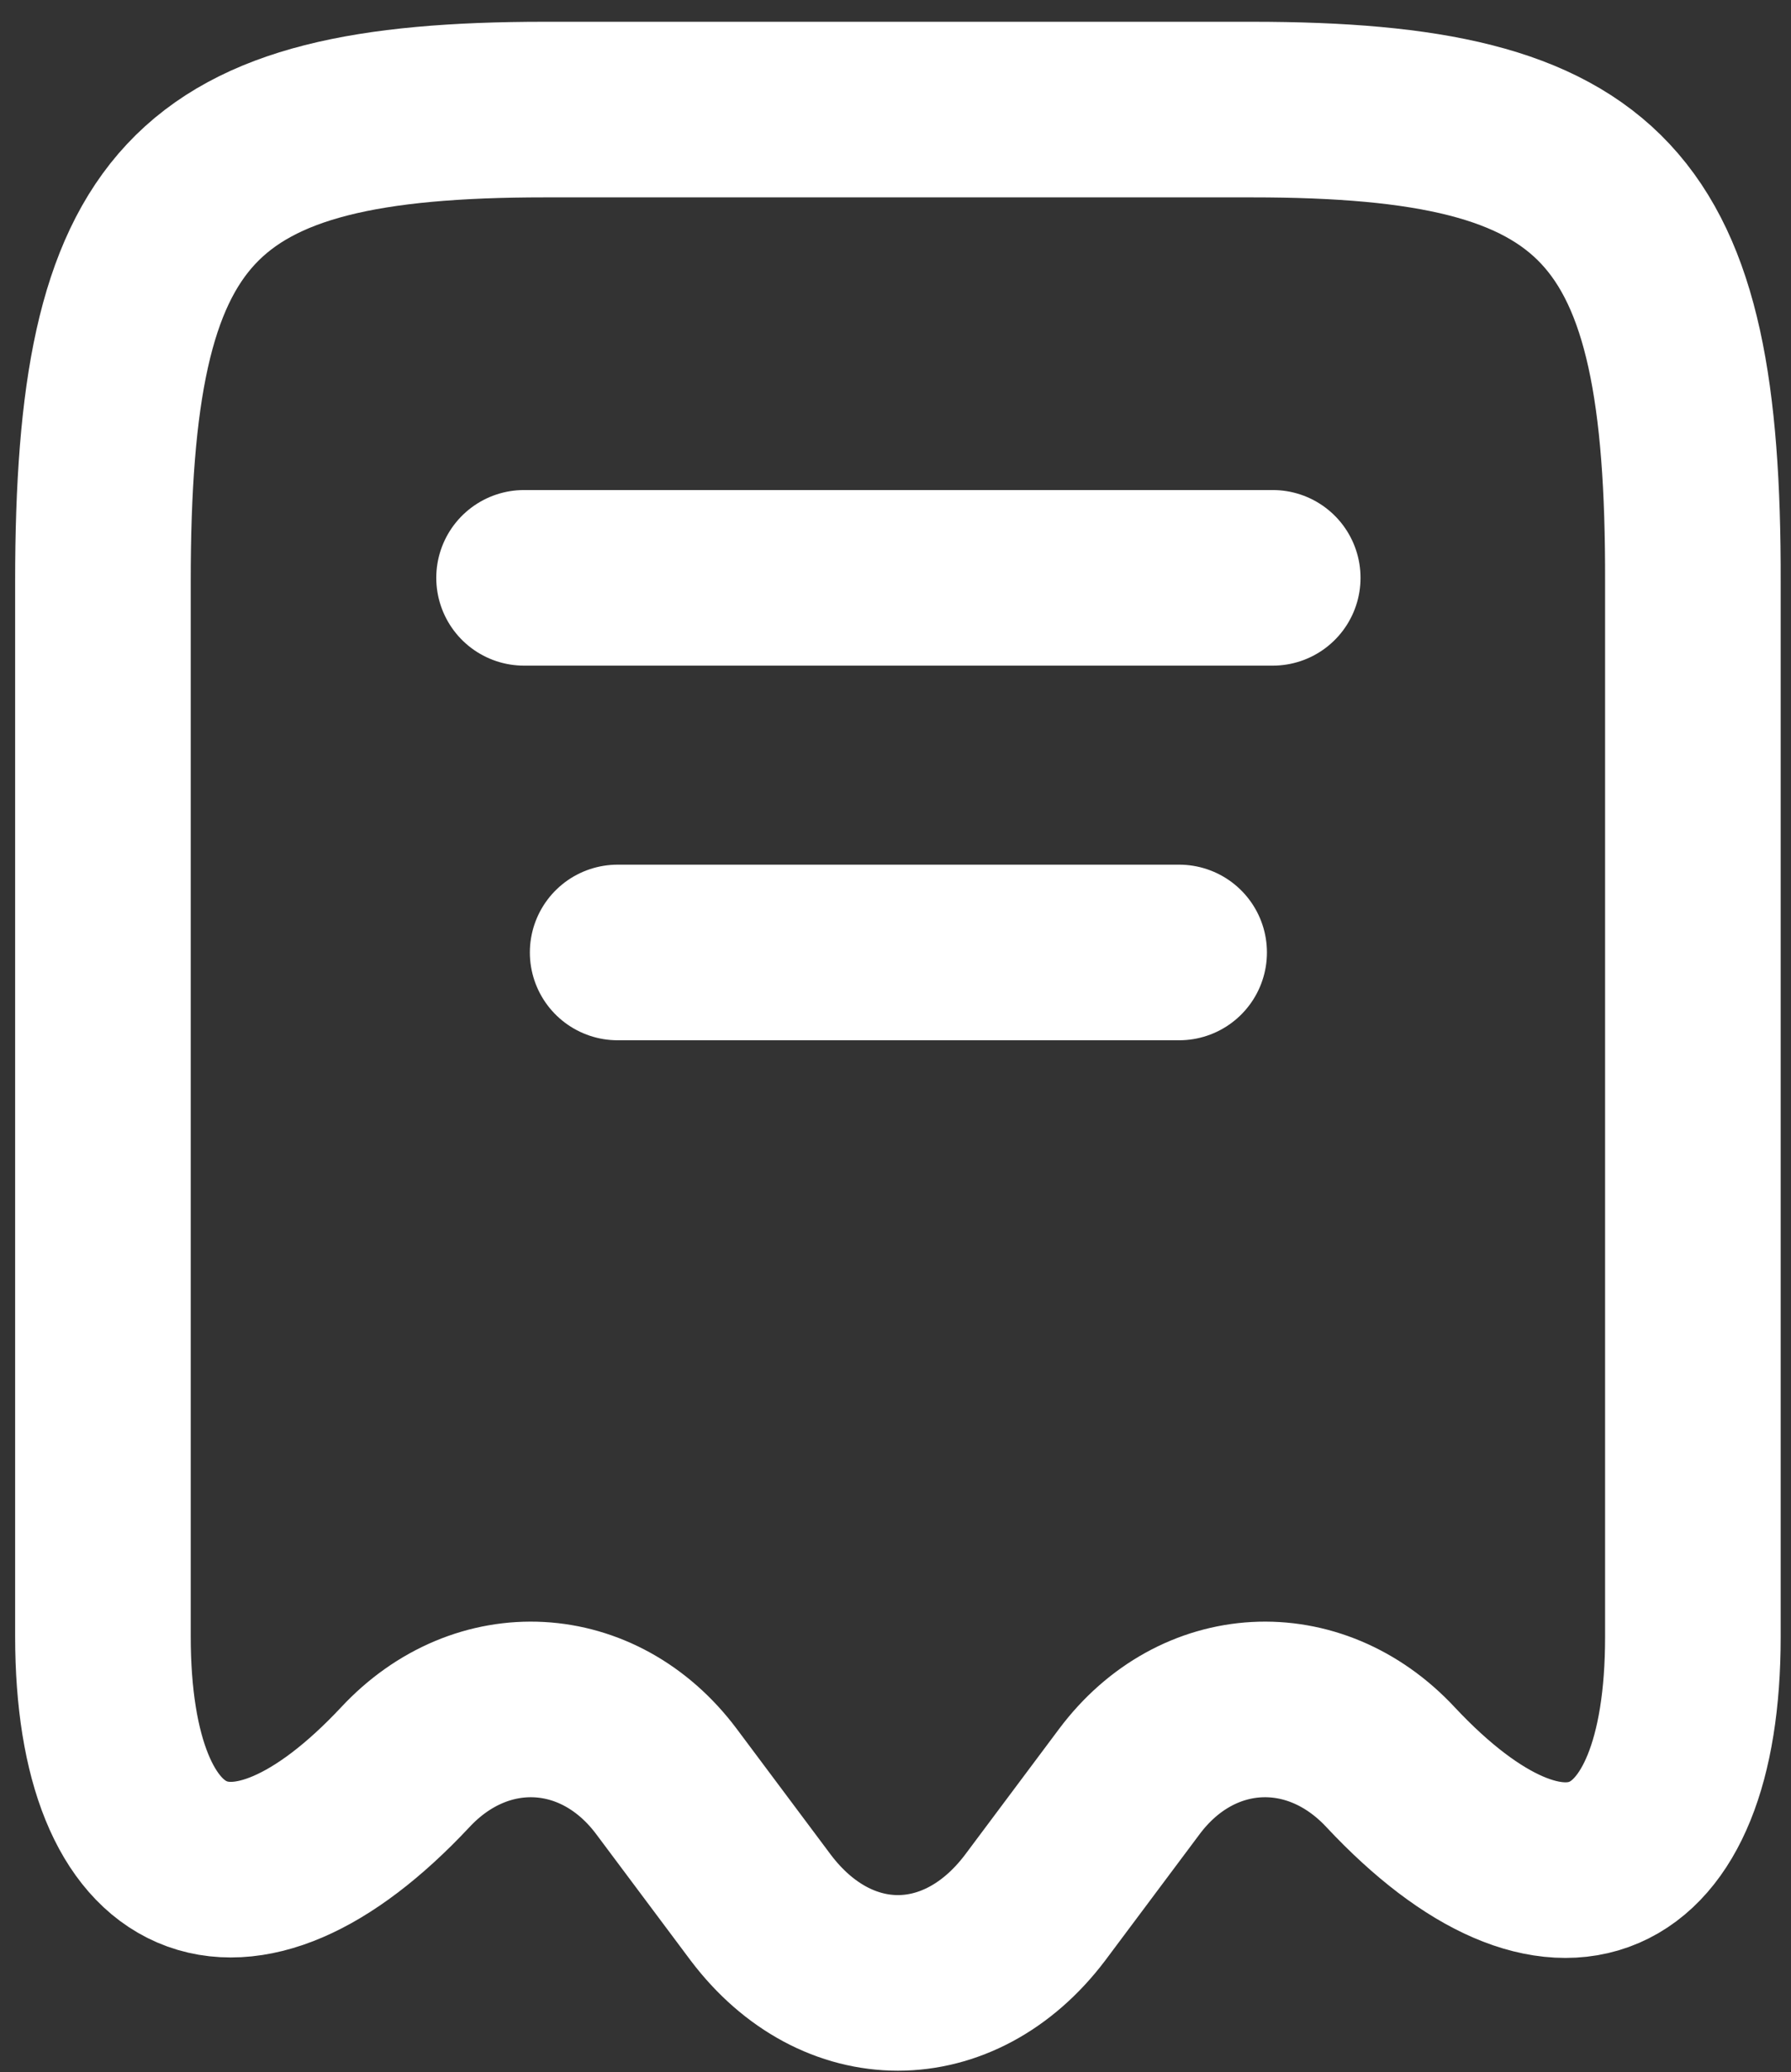<svg width="51" height="59" viewBox="0 0 51 59" fill="none" xmlns="http://www.w3.org/2000/svg">
<rect x="0" y="0" width="51" height="59" fill="#333333" stroke="none"/>
<path d="M11.539 50.32C13.724 47.973 17.055 48.16 18.974 50.72L21.665 54.32C23.823 57.173 27.314 57.173 29.473 54.32L32.164 50.72C34.083 48.16 37.414 47.973 39.599 50.32C44.343 55.387 48.206 53.707 48.206 46.613V16.56C48.233 5.813 45.728 3.12 35.655 3.12H15.509C5.436 3.12 2.931 5.813 2.931 16.56V46.587C2.931 53.707 6.822 55.36 11.539 50.32Z" stroke="white" stroke-width="5" stroke-linecap="round" stroke-linejoin="round"/>
<path d="M14.923 16.453H36.242" stroke="white" stroke-width="5" stroke-linecap="round" stroke-linejoin="round"/>
<path d="M17.588 27.12H33.577" stroke="white" stroke-width="5" stroke-linecap="round" stroke-linejoin="round"/>
</svg>
